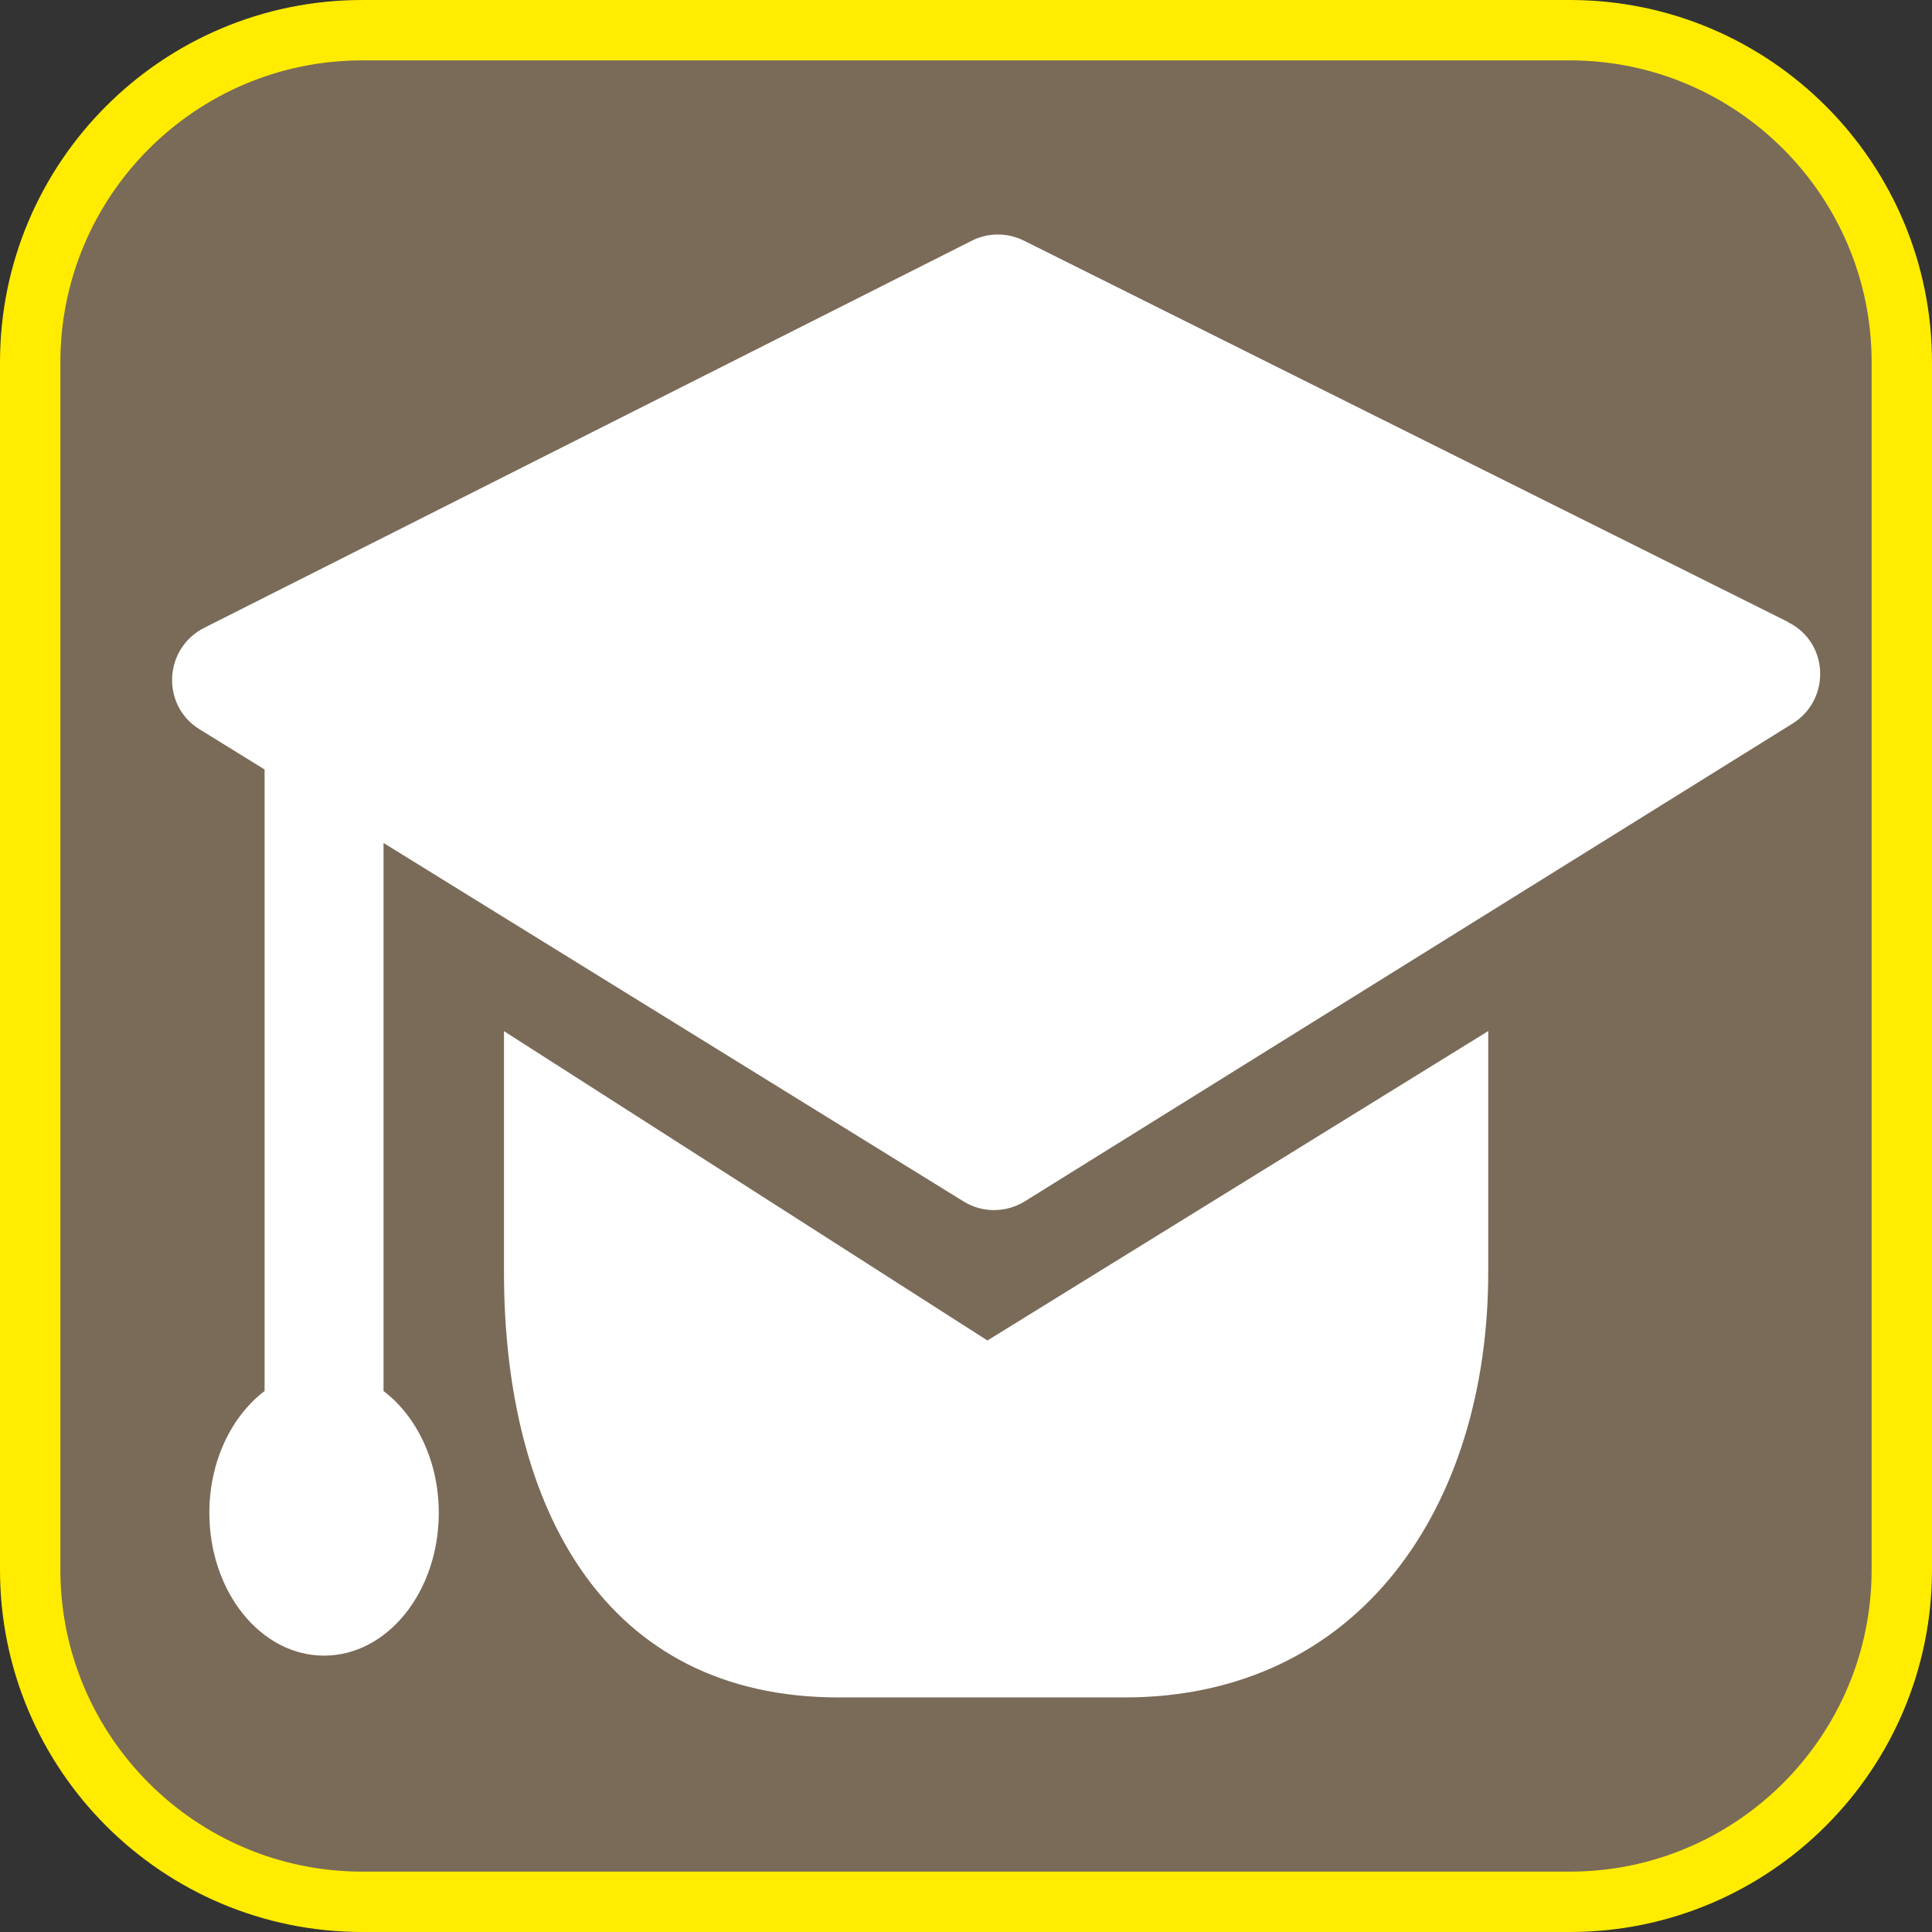 <?xml version="1.0" encoding="UTF-8"?><svg xmlns="http://www.w3.org/2000/svg" viewBox="0 0 128 128"><rect x="0" y="0" width="128" height="128" fill="#333333" stroke="none"/><defs><style>.cls-1{fill:#fff;}.cls-2{fill:#ffec00;}.cls-3{fill:#7a6a58;}</style></defs><g id="cuadrobase"><g><rect class="cls-3" x="2" y="2" width="124" height="124" rx="22" ry="22"/><path class="cls-2" d="M104,4c11.03,0,20,8.97,20,20V104c0,11.03-8.97,20-20,20H24c-11.03,0-20-8.97-20-20V24C4,12.97,12.97,4,24,4H104m0-4H24C10.75,0,0,10.75,0,24V104C0,117.25,10.75,128,24,128H104c13.25,0,24-10.75,24-24V24c0-13.25-10.75-24-24-24h0Z"/></g></g><g id="figura"><g><path class="cls-1" d="M33.39,68.31v15.96c0,15.57,6.61,28.19,22.18,28.19h18.92c15.57,0,24.11-12.62,24.11-28.19v-15.96l-33.18,20.5-32.04-20.5Z"/><path class="cls-1" d="M118.49,41.22L67.83,15.94c-1.08-.54-2.37-.54-3.45,.01L13.54,41.59c-2.7,1.36-2.88,5.14-.33,6.72l4.32,2.67v41.18c-2.19,1.66-3.66,4.65-3.66,8.07,0,5.22,3.4,9.46,7.6,9.46s7.6-4.24,7.6-9.46c0-3.42-1.47-6.41-3.66-8.07V55.85l38.43,23.75c1.24,.77,2.81,.76,4.06-.01l50.86-31.65c2.56-1.6,2.41-5.37-.28-6.71Z"/></g></g></svg>
